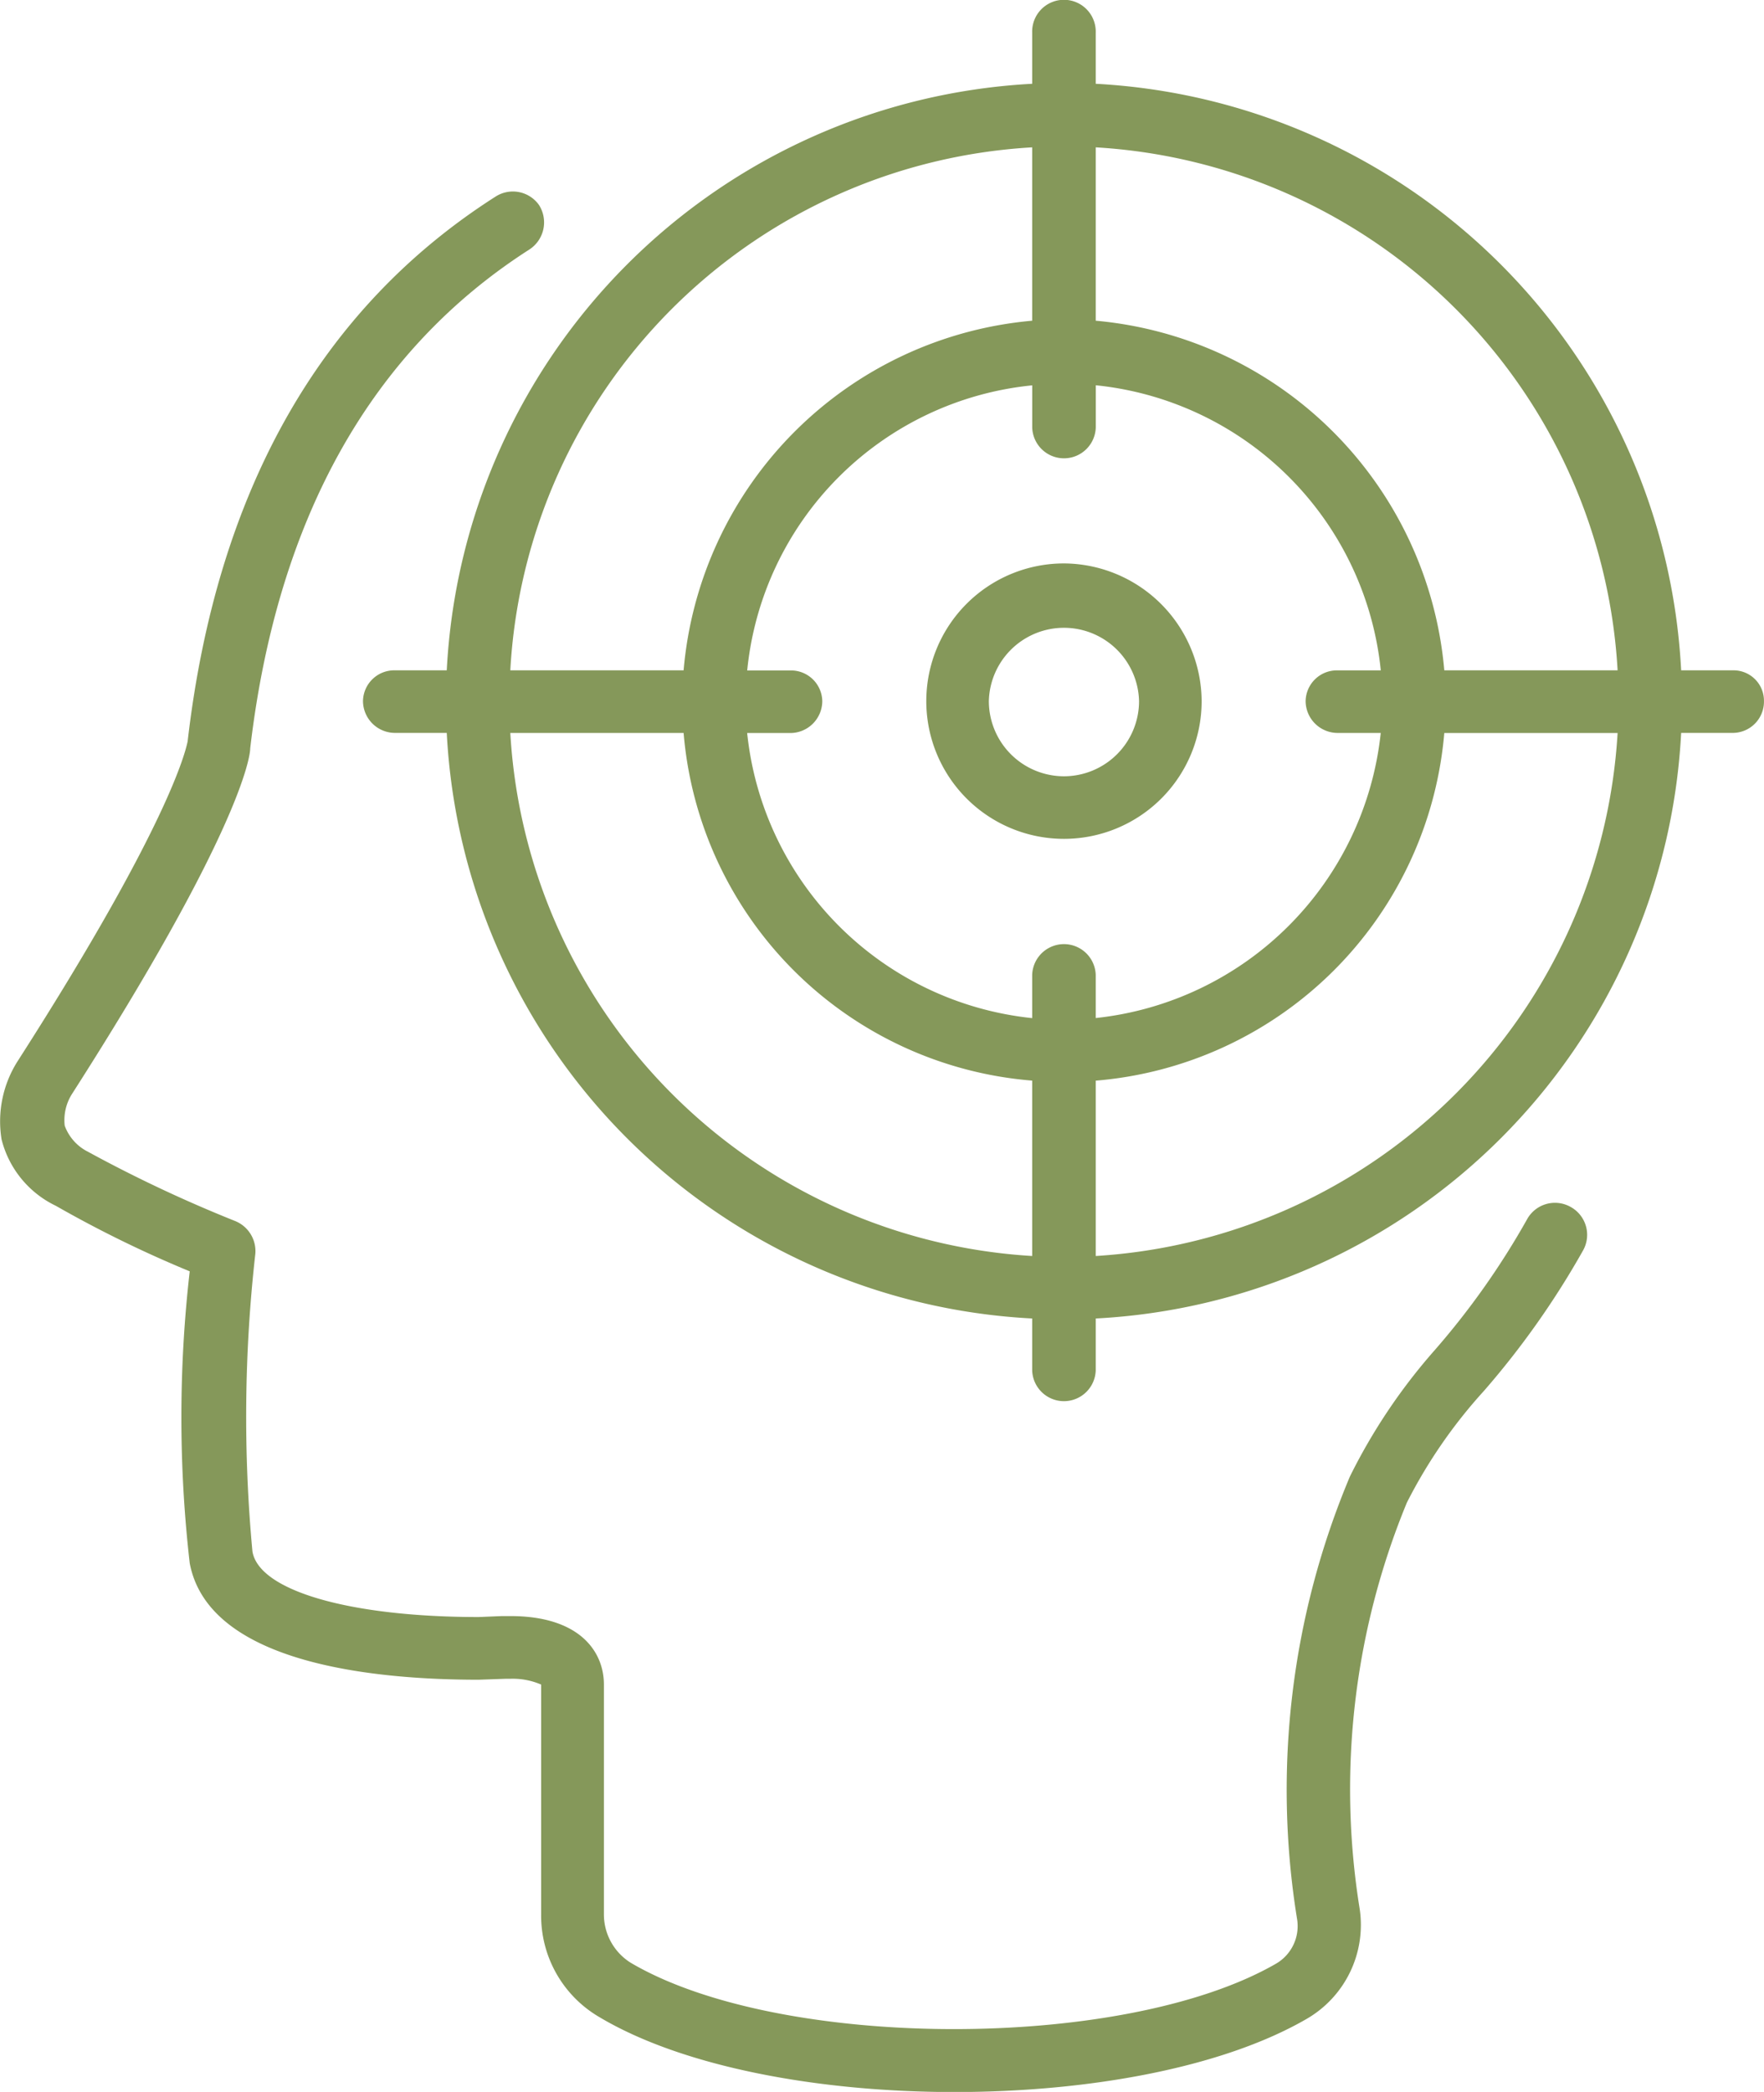 <svg xmlns="http://www.w3.org/2000/svg" width="42.667" height="50.584" viewBox="0 0 42.667 50.584"><defs><style>.web-design-client-a{fill:#85985a;}</style></defs><g transform="translate(-2.648 -75.529)"><g transform="translate(2.648 80.158)"><path class="web-design-client-a" d="M40.633,100.281a.77.77,0,0,0-1.048.3,18.8,18.8,0,0,1-2.236,3.167A14.009,14.009,0,0,0,35.3,106.8a19.543,19.543,0,0,0-1.281,10.69,1.051,1.051,0,0,1-.512,1.095c-3.68,2.119-11.994,2.1-15.6-.023a1.379,1.379,0,0,1-.652-1.165v-5.566c0-.792-.582-1.654-2.259-1.654h-.21l-.559.023c-3.1,0-5.31-.629-5.473-1.584a35.16,35.16,0,0,1,.07-7.2.785.785,0,0,0-.489-.792,32.984,32.984,0,0,1-3.563-1.677,1.139,1.139,0,0,1-.559-.629,1.185,1.185,0,0,1,.163-.745C8.4,91.291,8.7,89.428,8.7,89.195c.652-5.566,2.934-9.619,6.754-12.064a.782.782,0,0,0,.233-1.072.774.774,0,0,0-1.048-.209c-4.239,2.7-6.754,7.127-7.453,13.182-.023.07-.279,1.747-4.1,7.709a2.711,2.711,0,0,0-.4,1.91A2.441,2.441,0,0,0,4,100.257a28.261,28.261,0,0,0,3.237,1.584,30.942,30.942,0,0,0,0,7.057c.466,2.469,4.588,2.818,6.987,2.818l.652-.023h.116a1.734,1.734,0,0,1,.745.14V117.4a2.836,2.836,0,0,0,1.4,2.469c2.026,1.211,5.31,1.817,8.594,1.817,3.237,0,6.474-.582,8.524-1.77a2.625,2.625,0,0,0,1.281-2.655,18.178,18.178,0,0,1,1.141-9.828,12.218,12.218,0,0,1,1.863-2.7,20.427,20.427,0,0,0,2.4-3.4A.77.77,0,0,0,40.633,100.281Z" transform="translate(-2.648 -75.728)"></path></g><g transform="translate(11.428 75.529)"><path class="web-design-client-a" d="M36.166,91.738H34.908a14.974,14.974,0,0,0-14.16-14.183V76.321a.769.769,0,1,0-1.537,0v1.234A14.974,14.974,0,0,0,5.051,91.738H3.794a.756.756,0,0,0-.769.745.775.775,0,0,0,.769.768H5.051a14.953,14.953,0,0,0,14.16,14.16v1.258a.769.769,0,0,0,1.537,0v-1.258a14.953,14.953,0,0,0,14.16-14.16h1.258a.756.756,0,0,0,.745-.768A.736.736,0,0,0,36.166,91.738Zm-2.795,0H29.179a9.3,9.3,0,0,0-8.431-8.454V79.092A13.429,13.429,0,0,1,33.371,91.738Zm-6.777,1.514h1.048a7.757,7.757,0,0,1-6.894,6.894V99.1a.769.769,0,0,0-1.537,0v1.048a7.735,7.735,0,0,1-6.894-6.894h1.048a.775.775,0,0,0,.769-.768.756.756,0,0,0-.769-.745H12.318a7.693,7.693,0,0,1,6.894-6.894V85.87a.769.769,0,0,0,1.537,0V84.845a7.714,7.714,0,0,1,6.894,6.894H26.594a.756.756,0,0,0-.769.745A.775.775,0,0,0,26.594,93.252Zm-7.383-14.16v4.192a9.284,9.284,0,0,0-8.431,8.454H6.588A13.411,13.411,0,0,1,19.211,79.092ZM6.588,93.252H10.78a9.2,9.2,0,0,0,8.431,8.407V105.9A13.448,13.448,0,0,1,6.588,93.252ZM20.748,105.9V101.66a9.219,9.219,0,0,0,8.431-8.407h4.192A13.466,13.466,0,0,1,20.748,105.9Z" transform="translate(-3.025 -75.529)"></path></g><g transform="translate(25.029 89.153)"><path class="web-design-client-a" d="M6.963,76.114a3.33,3.33,0,1,0,3.33,3.331A3.35,3.35,0,0,0,6.963,76.114Zm0,5.147a1.819,1.819,0,0,1-1.817-1.816,1.817,1.817,0,0,1,3.633,0A1.819,1.819,0,0,1,6.963,81.261Z" transform="translate(-3.609 -76.114)"></path></g></g></svg>